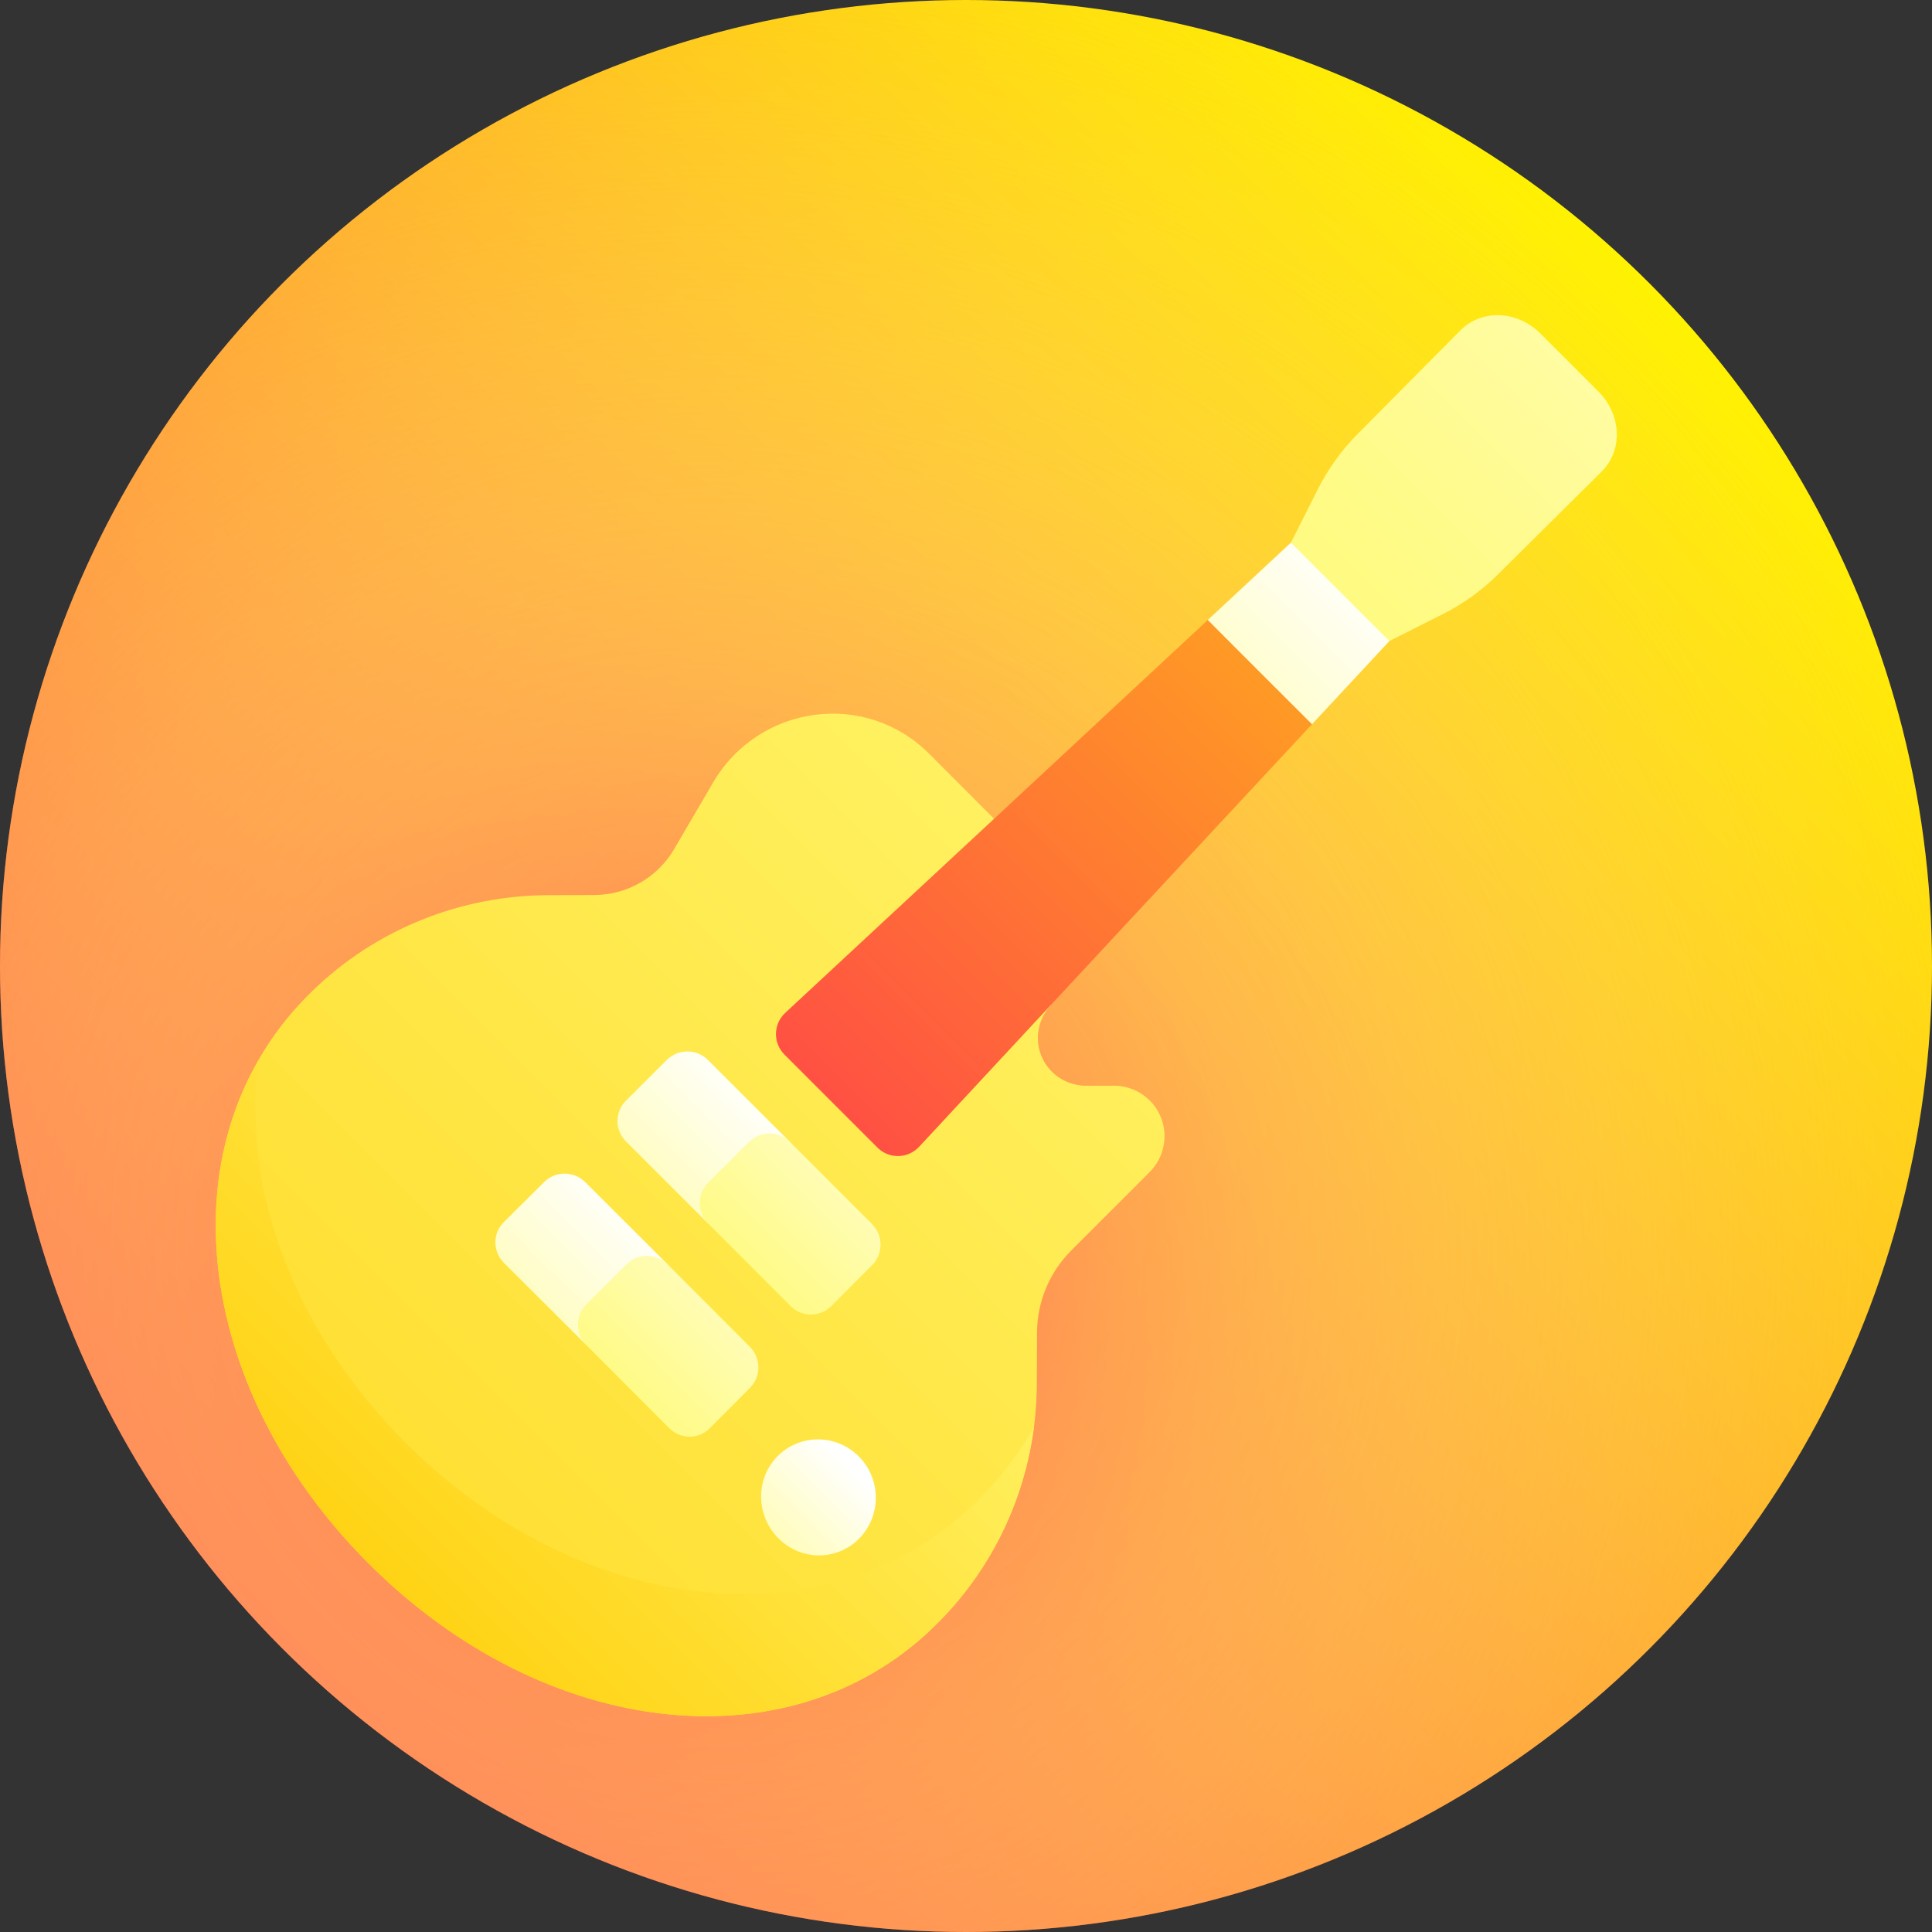 <svg id="Capa_1" enable-background="new 0 0 512 512" height="512" viewBox="0 0 512 512" width="512" xmlns="http://www.w3.org/2000/svg" xmlns:xlink="http://www.w3.org/1999/xlink"><rect x="0" y="0" width="512" height="512" fill="#333333" stroke="none"/><linearGradient id="lg1"><stop offset="0" stop-color="#ff4747"/><stop offset="1" stop-color="#fff200"/></linearGradient><linearGradient id="SVGID_1_" gradientUnits="userSpaceOnUse" x1="74.98" x2="437.019" xlink:href="#lg1" y1="437.019" y2="74.98"/><radialGradient id="SVGID_2_" cx="188.056" cy="331.042" gradientUnits="userSpaceOnUse" r="361.56"><stop offset="0" stop-color="#ff4747"/><stop offset=".009" stop-color="#ff4b48" stop-opacity=".991"/><stop offset=".135" stop-color="#ff7955" stop-opacity=".865"/><stop offset=".265" stop-color="#ffa160" stop-opacity=".735"/><stop offset=".398" stop-color="#ffc168" stop-opacity=".602"/><stop offset=".534" stop-color="#ffda6f" stop-opacity=".466"/><stop offset=".676" stop-color="#ffec74" stop-opacity=".324"/><stop offset=".827" stop-color="#fff777" stop-opacity=".174"/><stop offset="1" stop-color="#fffa78" stop-opacity="0"/></radialGradient><linearGradient id="lg2"><stop offset="0" stop-color="#ffcb00"/><stop offset="1" stop-color="#fffa78"/></linearGradient><linearGradient id="SVGID_3_" gradientTransform="matrix(.707 .707 -.707 .707 -234.531 -325.792)" gradientUnits="userSpaceOnUse" x1="758.247" x2="758.247" xlink:href="#lg2" y1="534.106" y2="-94.792"/><linearGradient id="SVGID_4_" gradientTransform="matrix(.707 .707 -.707 .707 -234.531 -325.792)" gradientUnits="userSpaceOnUse" x1="759.683" x2="759.683" xlink:href="#lg2" y1="330.453" y2="87.044"/><linearGradient id="lg3"><stop offset="0" stop-color="#fffa78"/><stop offset=".197" stop-color="#fffb8d"/><stop offset=".601" stop-color="#fffdc4"/><stop offset="1" stop-color="#fff"/></linearGradient><linearGradient id="SVGID_5_" gradientTransform="matrix(.707 .707 -.707 .707 -234.531 -325.792)" gradientUnits="userSpaceOnUse" x1="830.157" x2="830.157" xlink:href="#lg3" y1="239.146" y2="179.763"/><linearGradient id="lg4"><stop offset="0" stop-color="#ffe057"/><stop offset=".272" stop-color="#fffa78"/><stop offset=".415" stop-color="#fffb8d"/><stop offset=".709" stop-color="#fffdc4"/><stop offset="1" stop-color="#fff"/></linearGradient><linearGradient id="SVGID_6_" gradientTransform="matrix(.707 .707 -.707 .707 -234.531 -325.792)" gradientUnits="userSpaceOnUse" x1="738.944" x2="738.944" xlink:href="#lg4" y1="293.746" y2="171.68"/><linearGradient id="SVGID_7_" gradientTransform="matrix(.707 .707 -.707 .707 -234.531 -325.792)" gradientUnits="userSpaceOnUse" x1="773.687" x2="773.687" xlink:href="#lg4" y1="252.649" y2="130.581"/><linearGradient id="SVGID_8_" gradientTransform="matrix(.707 .707 -.707 .707 -234.531 -325.792)" gradientUnits="userSpaceOnUse" x1="739.003" x2="739.003" xlink:href="#lg4" y1="248.824" y2="125.778"/><linearGradient id="SVGID_9_" gradientTransform="matrix(.707 .707 -.707 .707 -234.531 -325.792)" gradientUnits="userSpaceOnUse" x1="773.64" x2="773.64" xlink:href="#lg4" y1="207.396" y2="84.348"/><linearGradient id="SVGID_10_" gradientTransform="matrix(.707 .707 -.707 .707 -234.531 -325.792)" gradientUnits="userSpaceOnUse" x1="758.247" x2="758.247" xlink:href="#lg4" y1="66.117" y2="-367.538"/><linearGradient id="SVGID_11_" gradientTransform="matrix(.707 .707 -.707 .707 -234.531 -325.792)" gradientUnits="userSpaceOnUse" x1="758.247" x2="758.247" xlink:href="#lg3" y1="39.335" y2="-84.458"/><linearGradient id="SVGID_12_" gradientTransform="matrix(.707 .707 -.707 .707 -234.531 -325.792)" gradientUnits="userSpaceOnUse" x1="758.247" x2="758.247" xlink:href="#lg1" y1="136.506" y2="-241.355"/><g><circle cx="256" cy="256" fill="url(#SVGID_1_)" r="256"/><circle cx="256" cy="256" fill="url(#SVGID_2_)" r="256"/><path d="m274.767 366.823c.02-4.553.038-9.107.055-13.66.029-8.154 3.28-15.971 9.05-21.754 6.914-6.925 13.837-13.85 20.762-20.767 5.273-5.266 5.302-13.766.054-19-2.523-2.515-5.947-3.935-9.522-3.92-2.719.006-5.735.014-7.313.014-3.303.006-6.604-1.249-9.121-3.767-4.881-4.892-4.919-12.639-.172-17.661-1.491-12.893-2.995-25.789-4.505-38.686-9.267-9.272-18.525-18.547-27.759-27.811-16.917-16.999-45.185-13.172-57.341 7.603-3.434 5.873-6.868 11.745-10.302 17.611-4.389 7.501-12.427 12.124-21.106 12.157-4.123.016-8.246.033-12.37.051-22.673.068-45.436 8.742-62.683 25.666-39.253 38.26-31.83 104.5 15.185 151.423 46.922 47.015 113.164 54.438 151.422 15.184 16.923-17.249 25.599-40.01 25.666-62.683z" fill="url(#SVGID_3_)"/><path d="m274 378.236c-3.797 6.67-8.503 12.951-14.12 18.635-38.581 39.283-105.534 32.288-152.323-14.413-29.942-29.851-43.695-67.99-38.992-101.577-22.52 38.791-11.084 93.239 29.115 133.44 46.922 47.015 113.164 54.438 151.422 15.184 14.078-14.346 22.443-32.52 24.898-51.269z" fill="url(#SVGID_4_)"/><path d="m206.078 385.9c5.908-5.961 15.571-5.922 21.533.099 5.963 6.015 5.968 15.752.065 21.739-5.904 5.985-15.479 5.931-21.448-.117-5.968-6.043-6.06-15.761-.15-21.721z" fill="url(#SVGID_5_)"/><path d="m155.099 313.291c-3.014-3.001-7.877-3.028-10.856-.065-3.596 3.576-7.186 7.143-10.77 10.706-2.97 2.946-2.92 7.775.104 10.778 7.3 7.261 14.598 14.541 21.886 21.828 7.128-7.128 14.285-14.285 21.464-21.465-7.271-7.27-14.549-14.533-21.828-21.782z" fill="url(#SVGID_6_)"/><path d="m198.709 356.901c-7.249-7.279-14.512-14.557-21.783-21.828-3.011-3.011-7.867-3.041-10.837-.074-3.586 3.583-7.166 7.158-10.739 10.728-2.961 2.956-2.906 7.795.113 10.812 7.288 7.287 14.566 14.586 21.827 21.886 3.008 3.029 7.829 3.074 10.779.104 3.561-3.584 7.13-7.175 10.706-10.771 2.961-2.98 2.937-7.843-.066-10.857z" fill="url(#SVGID_7_)"/><path d="m187.592 280.899c-3.005-3.005-7.872-3.003-10.87-.013-3.619 3.608-7.235 7.211-10.849 10.811-2.994 2.981-2.976 7.826.035 10.826 7.269 7.245 14.539 14.502 21.803 21.766 7.2-7.2 14.418-14.417 21.647-21.647-7.254-7.254-14.512-14.504-21.766-21.743z" fill="url(#SVGID_8_)"/><path d="m231.101 324.408c-7.239-7.255-14.489-14.513-21.743-21.767-3.005-3.005-7.87-3.012-10.863-.021-3.613 3.611-7.223 7.219-10.828 10.821-2.987 2.983-2.965 7.837.044 10.847 7.264 7.264 14.522 14.535 21.766 21.804 3.001 3.009 7.844 3.028 10.825.035 3.599-3.613 7.203-7.229 10.811-10.849 2.99-2.998 2.987-7.868-.012-10.87z" fill="url(#SVGID_9_)"/><path d="m368.208 169.882c4.687-2.372 9.368-4.732 14.042-7.08 5.46-2.745 10.421-6.302 14.702-10.553 9.246-9.18 18.417-18.278 27.498-27.278 5.696-5.641 5.278-15.112-.867-21.238-5.114-5.095-10.22-10.202-15.315-15.315-6.125-6.145-15.598-6.562-21.238-.867-9 9.08-18.098 18.251-27.278 27.498-4.251 4.277-7.809 9.241-10.553 14.702-2.348 4.673-4.708 9.354-7.079 14.041.816 7.895 1.622 15.784 2.417 23.673 7.887.795 15.778 1.6 23.671 2.417z" fill="url(#SVGID_10_)"/><path d="m342.119 143.792c-7.314 6.804-14.666 13.645-22.048 20.514 1.038 8.18 2.069 16.358 3.091 24.533 8.175 1.022 16.353 2.053 24.533 3.092 6.869-7.383 13.709-14.734 20.513-22.048-8.712-8.678-17.412-17.379-26.089-26.091z" fill="url(#SVGID_11_)"/><path d="m347.694 191.93c-9.221-9.19-18.434-18.402-27.624-27.625-36.844 34.285-74.447 69.29-111.956 104.097-3.212 2.958-3.312 7.987-.222 11.077 8.209 8.206 16.421 16.419 24.623 24.631 3.087 3.092 8.12 2.992 11.079-.221 34.808-37.511 69.815-75.115 104.1-111.959z" fill="url(#SVGID_12_)"/></g></svg>